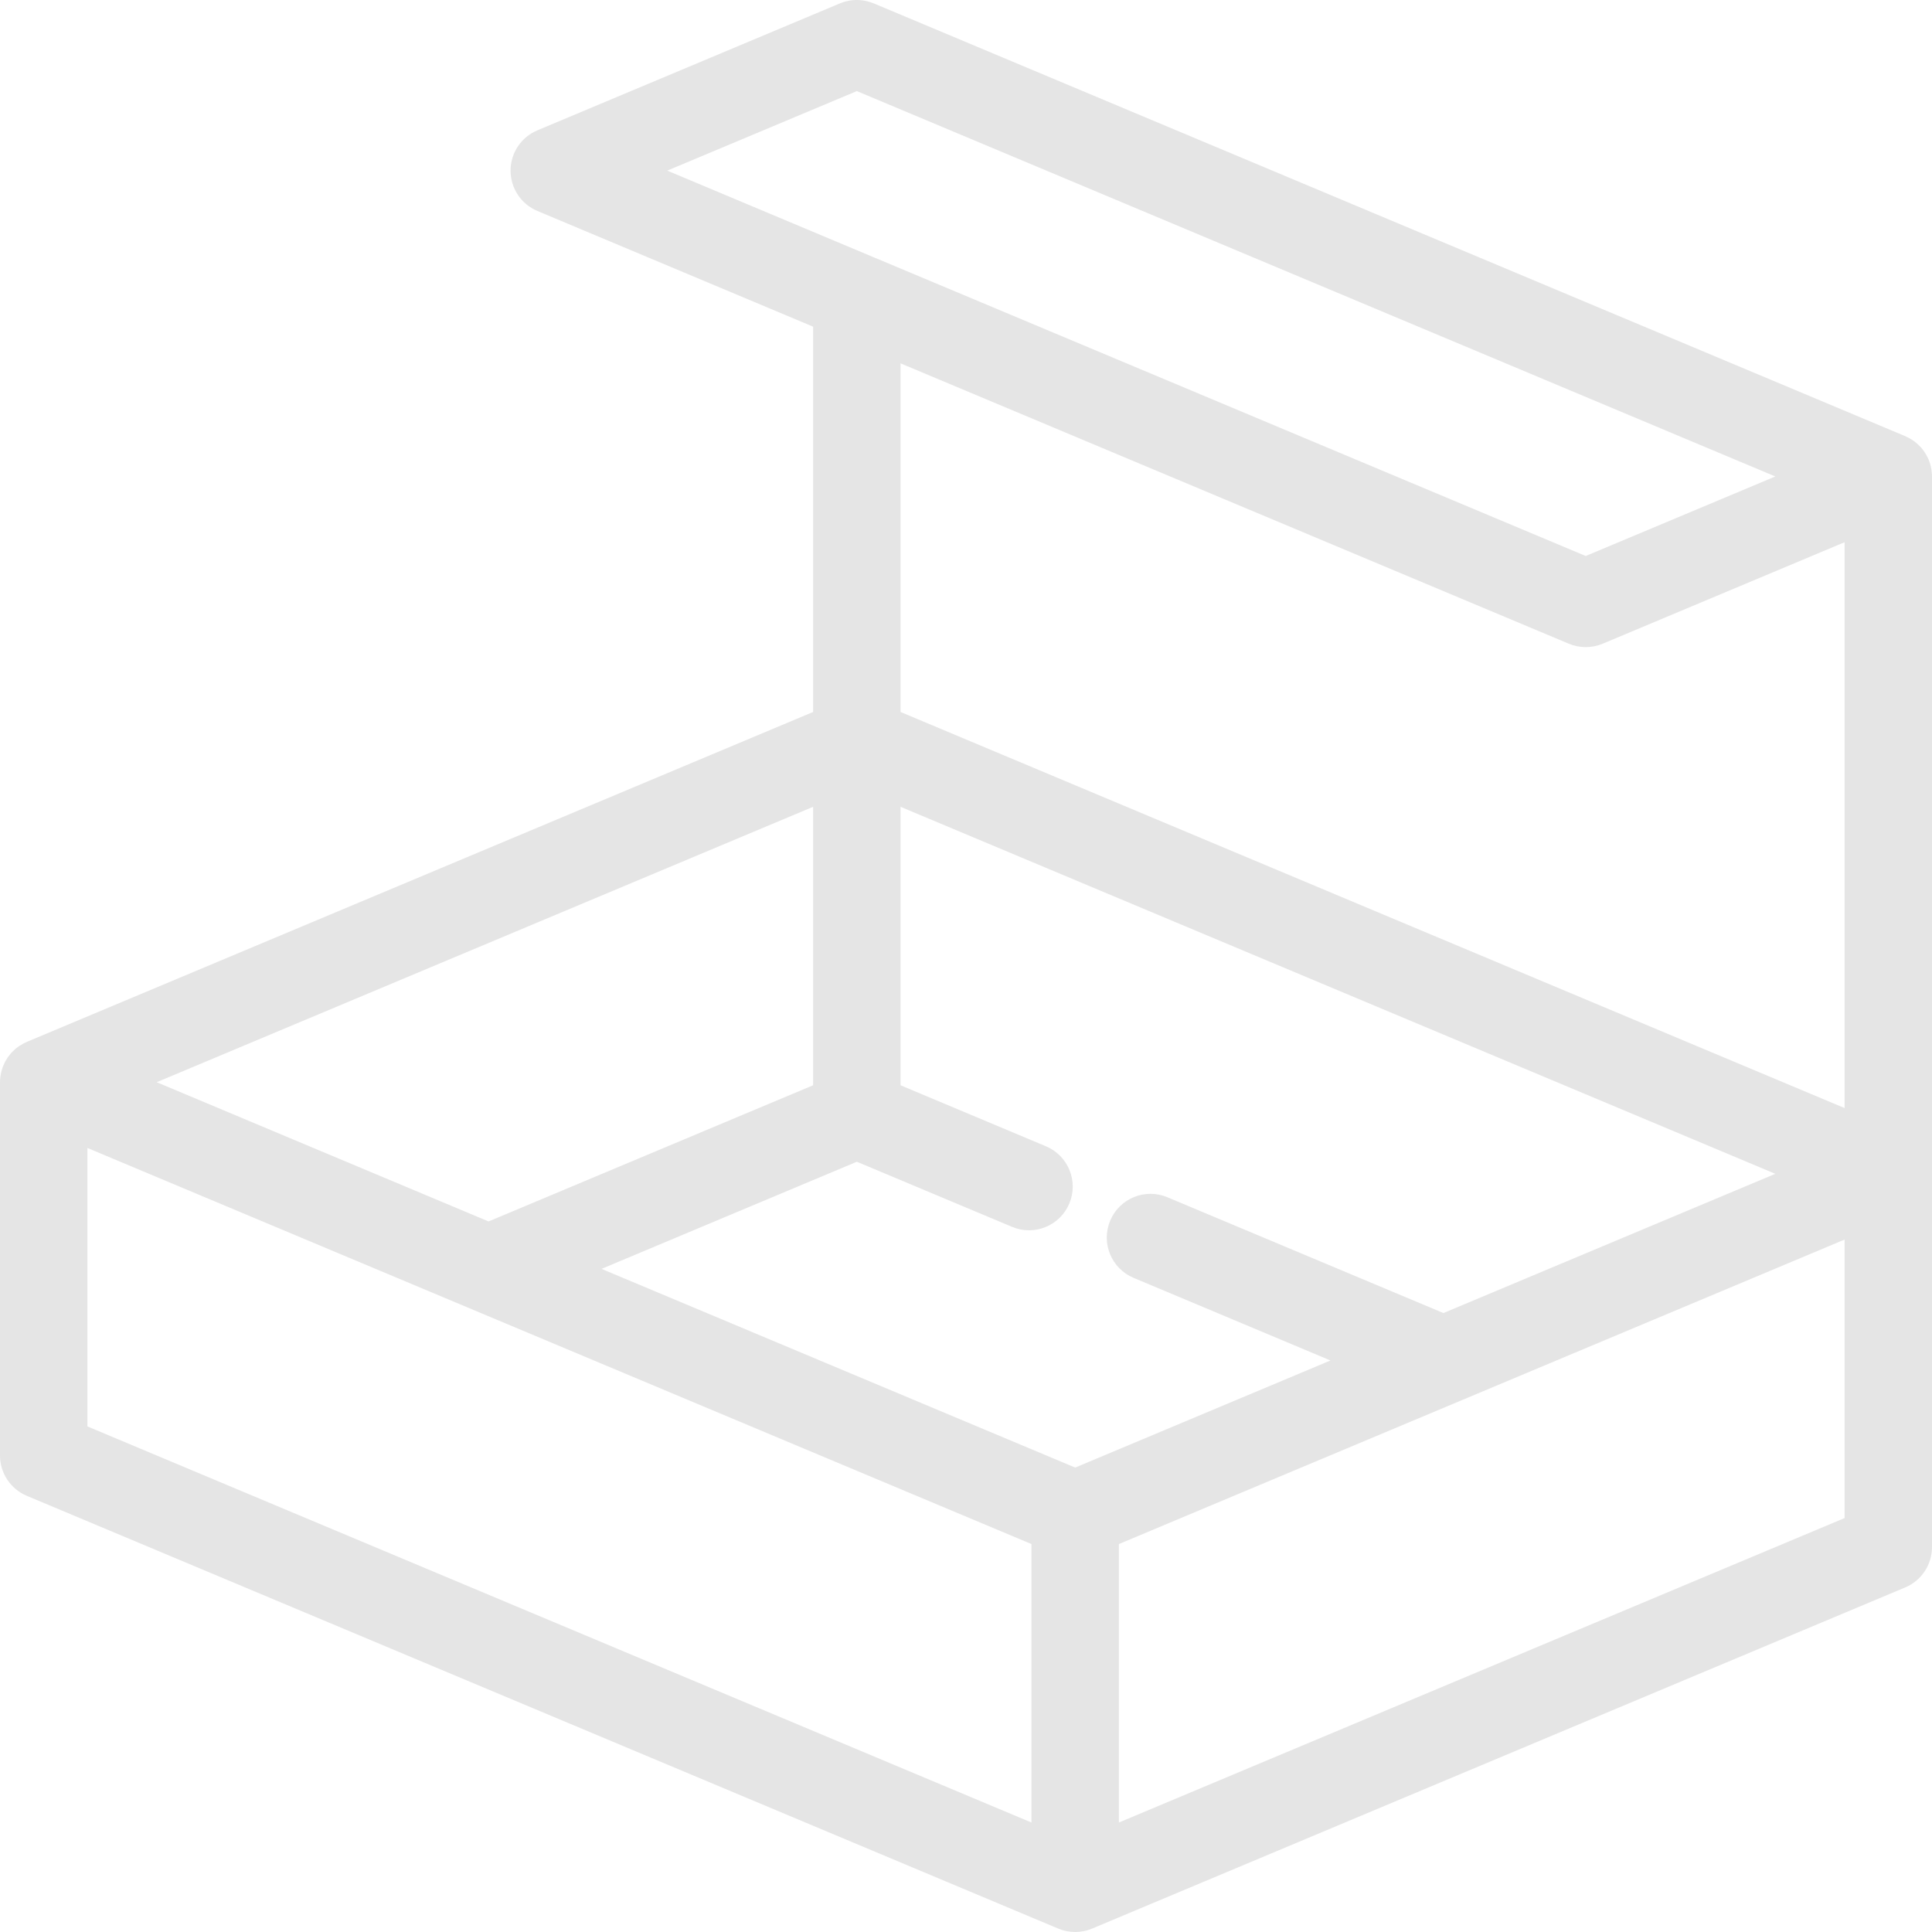 <svg width="60" height="60" viewBox="0 0 60 60" fill="none" xmlns="http://www.w3.org/2000/svg">
<g clip-path="url(#clip0)">
<path d="M60 36.444V14.807C60.001 14.743 59.995 14.679 59.986 14.614C59.985 14.602 59.983 14.59 59.981 14.578C59.971 14.518 59.959 14.46 59.941 14.401C59.941 14.4 59.94 14.399 59.94 14.398C59.927 14.355 59.912 14.314 59.895 14.272C59.889 14.26 59.883 14.249 59.878 14.237C59.871 14.223 59.864 14.208 59.857 14.194C59.834 14.147 59.809 14.102 59.781 14.06C59.777 14.054 59.774 14.047 59.77 14.042C59.737 13.992 59.7 13.945 59.661 13.9C59.653 13.892 59.646 13.884 59.638 13.876C59.602 13.837 59.564 13.8 59.524 13.766C59.517 13.76 59.511 13.755 59.505 13.749C59.459 13.712 59.411 13.678 59.362 13.647C59.35 13.64 59.339 13.633 59.327 13.626C59.281 13.6 59.233 13.575 59.185 13.554C59.179 13.551 59.174 13.548 59.168 13.545L27.135 0.105C27.132 0.104 27.129 0.103 27.126 0.102C27.114 0.097 27.101 0.093 27.088 0.088C26.891 0.014 26.688 -0.012 26.491 0.005C26.487 0.005 26.484 0.005 26.48 0.006C26.39 0.014 26.302 0.032 26.216 0.058C26.211 0.06 26.206 0.062 26.201 0.063C26.163 0.075 26.126 0.088 26.09 0.103C26.088 0.104 26.086 0.104 26.085 0.105L16.688 4.048C16.184 4.259 15.856 4.753 15.856 5.299C15.856 5.846 16.184 6.34 16.688 6.551L25.252 10.145V22.111L0.832 32.357C0.815 32.364 0.799 32.373 0.783 32.381C0.767 32.389 0.751 32.396 0.735 32.404C0.696 32.424 0.659 32.446 0.623 32.469C0.618 32.472 0.612 32.475 0.606 32.479C0.605 32.48 0.603 32.481 0.602 32.482C0.557 32.512 0.514 32.544 0.474 32.579C0.47 32.583 0.466 32.586 0.462 32.59C0.427 32.621 0.394 32.653 0.363 32.686C0.354 32.696 0.345 32.706 0.336 32.716C0.311 32.745 0.287 32.776 0.264 32.807C0.256 32.818 0.247 32.83 0.239 32.841C0.215 32.877 0.192 32.914 0.171 32.951C0.167 32.958 0.163 32.965 0.159 32.972C0.136 33.016 0.115 33.062 0.096 33.108C0.091 33.121 0.087 33.134 0.083 33.147C0.07 33.182 0.058 33.218 0.049 33.254C0.044 33.27 0.04 33.285 0.037 33.301C0.028 33.338 0.021 33.376 0.015 33.414C0.014 33.427 0.011 33.439 0.01 33.452C0.003 33.505 -0 33.559 -5.73921e-05 33.613V45.202C-5.73921e-05 45.749 0.328 46.242 0.832 46.454L32.857 59.891C32.942 59.927 33.031 59.955 33.123 59.973C33.131 59.975 33.14 59.976 33.149 59.977C33.184 59.983 33.219 59.989 33.255 59.993C33.3 59.997 33.345 60 33.39 60C33.436 60 33.481 59.997 33.526 59.993C33.562 59.989 33.597 59.983 33.632 59.977C33.641 59.976 33.649 59.975 33.658 59.973C33.75 59.955 33.839 59.927 33.924 59.891L59.168 49.299C59.672 49.087 60 48.594 60 48.047V36.458C60 36.454 60 36.449 60 36.444ZM44.827 40.778L36.255 37.182C35.563 36.891 34.768 37.217 34.478 37.908C34.188 38.6 34.513 39.395 35.205 39.685L41.319 42.251L33.391 45.577L18.681 39.406L26.61 36.079L31.432 38.102C32.123 38.392 32.919 38.067 33.209 37.376C33.499 36.684 33.174 35.889 32.482 35.599L27.967 33.704V25.056L55.134 36.454L44.827 40.778ZM25.252 33.704L15.173 37.933L4.866 33.609L25.252 25.056V33.704ZM26.61 2.829L55.134 14.797L49.246 17.267L27.144 7.994C27.14 7.992 27.136 7.99 27.131 7.989L20.722 5.299L26.61 2.829ZM48.711 19.987C48.882 20.06 49.064 20.097 49.246 20.097C49.425 20.097 49.603 20.062 49.771 19.992L57.285 16.839V34.412L27.967 22.111V11.284L48.711 19.987ZM2.715 35.651L32.033 47.952V56.6L2.715 44.299V35.651ZM57.285 47.145L34.748 56.6V47.952L57.285 38.496V47.145Z" fill="#E5E5E5"/>
</g>
<defs>
<clipPath id="clip0">
<rect width="60" height="60" fill="white"/>
</clipPath>
</defs>
</svg>
